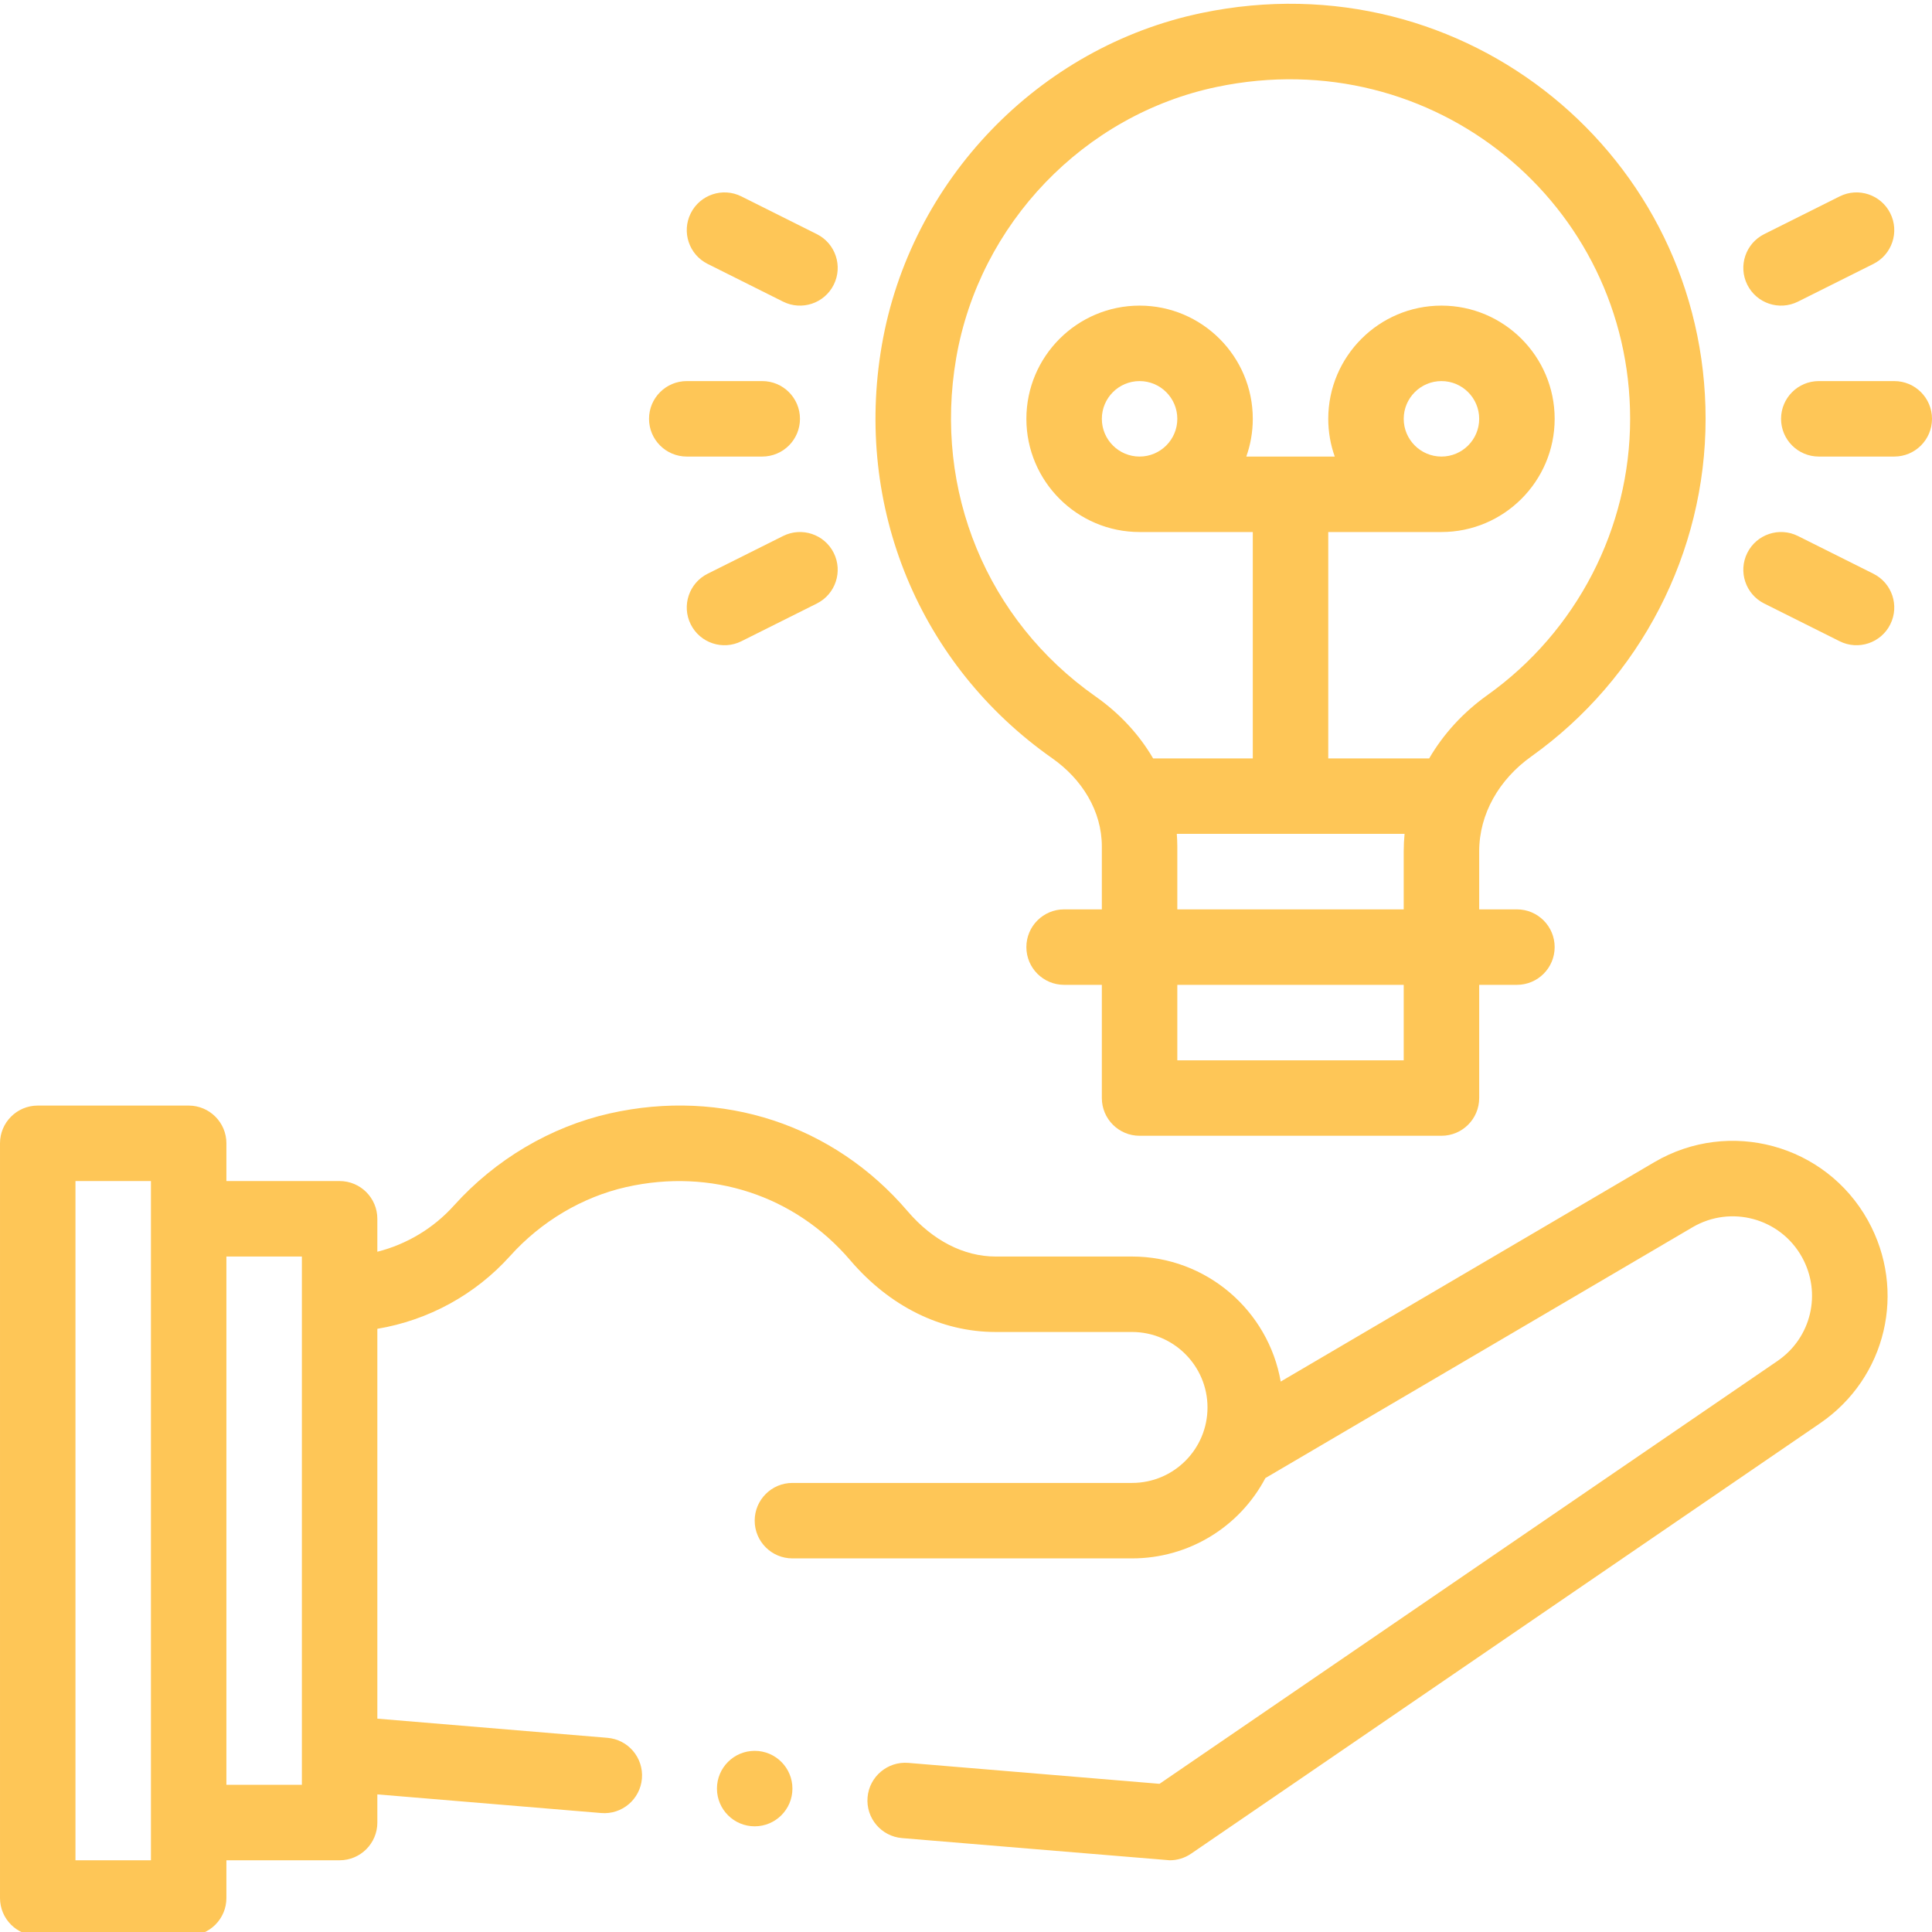 <svg height="30pt" fill="#fec657" viewBox="0 0 512 511" width="30pt" xmlns="http://www.w3.org/2000/svg"><path d="m10 512.492h40c5.523 0 10-4.477 10-10v-10h30c5.523 0 10-4.477 10-10v-7.461l59.32 4.941c5.539.461 10.34-3.664 10.797-9.137.457-5.5-3.633-10.336-9.137-10.793l-60.98-5.082v-103.312c13.477-2.254 25.938-9.012 35.188-19.309 8.227-9.156 19.164-15.641 30.789-18.262 22.469-5.059 44.664 2.199 59.359 19.418 10.461 12.25 24.141 18.996 38.516 18.996h36.148c11.027 0 20 8.973 20 20 0 11.023-8.914 20-20 20h-90c-5.523 0-10 4.477-10 10 0 5.523 4.477 10 10 10h90c14.953 0 28.457-8.258 35.34-21.285l113.203-66.473c10.176-5.969 23.258-2.406 28.992 7.91 5.301 9.543 2.504 21.387-6.504 27.543l-163.746 112.043-66.578-5.547c-5.477-.453-10.336 3.629-10.797 9.137-.457 5.504 3.633 10.336 9.137 10.793 0 0 70.676 5.879 70.953 5.879 2.008 0 3.98-.605 5.648-1.746l166.676-114.051c17.578-12.02 23.035-35.129 12.695-53.762-11.199-20.148-36.73-27.109-56.605-15.445l-99.016 58.141c-3.266-18.797-19.684-33.137-39.398-33.137h-36.152c-8.426 0-16.703-4.258-23.301-11.984-19.598-22.961-49.117-32.66-78.969-25.941-15.637 3.527-30.289 12.191-41.27 24.402-5.445 6.062-12.547 10.289-20.312 12.258v-8.738c0-5.52-4.477-10-10-10h-29.996v-10c0-5.52-4.477-10-10-10h-40c-5.523 0-10 4.48-10 10v200c0 5.527 4.477 10.004 10 10.004zm70-180v140h-20v-140zm-60-20h20v180h-20zm0 0"/><path d="m278.824 200.43c7.879 5.523 13.176 13.938 13.176 23.402v16.66h-10c-5.523 0-10 4.477-10 10 0 5.523 4.477 10 10 10h10v30c0 5.523 4.477 10 10 10h80c5.523 0 10-4.477 10-10v-30h10c5.523 0 10-4.477 10-10 0-5.523-4.477-10-10-10h-10v-15.371c0-9.949 5.305-19.086 13.793-25.137 28.934-20.621 46.207-54.074 46.207-89.492 0-69.387-63.512-122.18-133.605-107.539-43.172 9.02-77.219 44.434-84.719 88.125-7.344 42.73 9.957 84.629 45.148 109.352zm93.176 80.062h-60v-20h60zm-60-40v-16.672c0-1.117-.055-2.23-.137-3.34h60.363c-.148 1.535-.227 3.078-.227 4.633v15.379zm-58.613-146.027c6.125-35.672 33.895-64.578 69.098-71.934 57.617-12.039 109.516 31.23 109.516 87.961 0 28.965-14.137 56.332-37.812 73.207-6.414 4.57-11.66 10.297-15.445 16.793h-26.742v-60h30c16.543 0 30-13.457 30-30 0-16.543-13.457-30-30-30s-30 13.457-30 30c0 3.504.609 6.871 1.719 10h-23.438c1.109-3.129 1.719-6.496 1.719-10 0-16.543-13.457-30-30-30s-30 13.457-30 30c0 16.543 13.457 30 30 30h30v60h-26.41c-3.711-6.359-8.902-11.965-15.273-16.434-28.797-20.23-42.949-54.559-36.93-89.594zm118.613 16.027c0-5.516 4.484-10 10-10s10 4.484 10 10c0 5.516-4.484 10-10 10s-10-4.484-10-10zm-80 0c0-5.516 4.484-10 10-10s10 4.484 10 10c0 5.516-4.484 10-10 10s-10-4.484-10-10zm0 0"/><path d="m502 100.492h-20c-5.523 0-10 4.477-10 10 0 5.523 4.477 10 10 10h20c5.523 0 10-4.477 10-10 0-5.523-4.477-10-10-10zm0 0"/><path d="m182 120.492h20c5.523 0 10-4.477 10-10 0-5.523-4.477-10-10-10h-20c-5.523 0-10 4.477-10 10 0 5.523 4.477 10 10 10zm0 0"/><path d="m187.527 69.438 20 10c4.941 2.469 10.949.465 13.418-4.473 2.469-4.941.465-10.949-4.473-13.418l-20-10c-4.941-2.469-10.949-.469-13.418 4.473-2.469 4.941-.465 10.945 4.473 13.418zm0 0"/><path d="m207.527 141.547-20 10c-4.938 2.469-6.941 8.477-4.473 13.418 2.473 4.949 8.488 6.938 13.418 4.473l20-10c4.938-2.473 6.941-8.477 4.473-13.418-2.469-4.941-8.48-6.941-13.418-4.473zm0 0"/><path d="m476.473 79.438 20-10c4.938-2.473 6.941-8.477 4.473-13.418-2.469-4.941-8.48-6.945-13.418-4.473l-20 10c-4.938 2.469-6.941 8.477-4.473 13.418 2.477 4.949 8.488 6.938 13.418 4.473zm0 0"/><path d="m467.527 159.438 20 10c4.941 2.469 10.949.465 13.418-4.473 2.469-4.941.465-10.949-4.473-13.418l-20-10c-4.941-2.469-10.949-.469-13.418 4.473-2.469 4.941-.465 10.945 4.473 13.418zm0 0"/><path d="m210 473.492c0-5.52-4.48-10-10-10s-10 4.48-10 10c0 5.52 4.48 10 10 10s10-4.48 10-10zm0 0"/></svg>